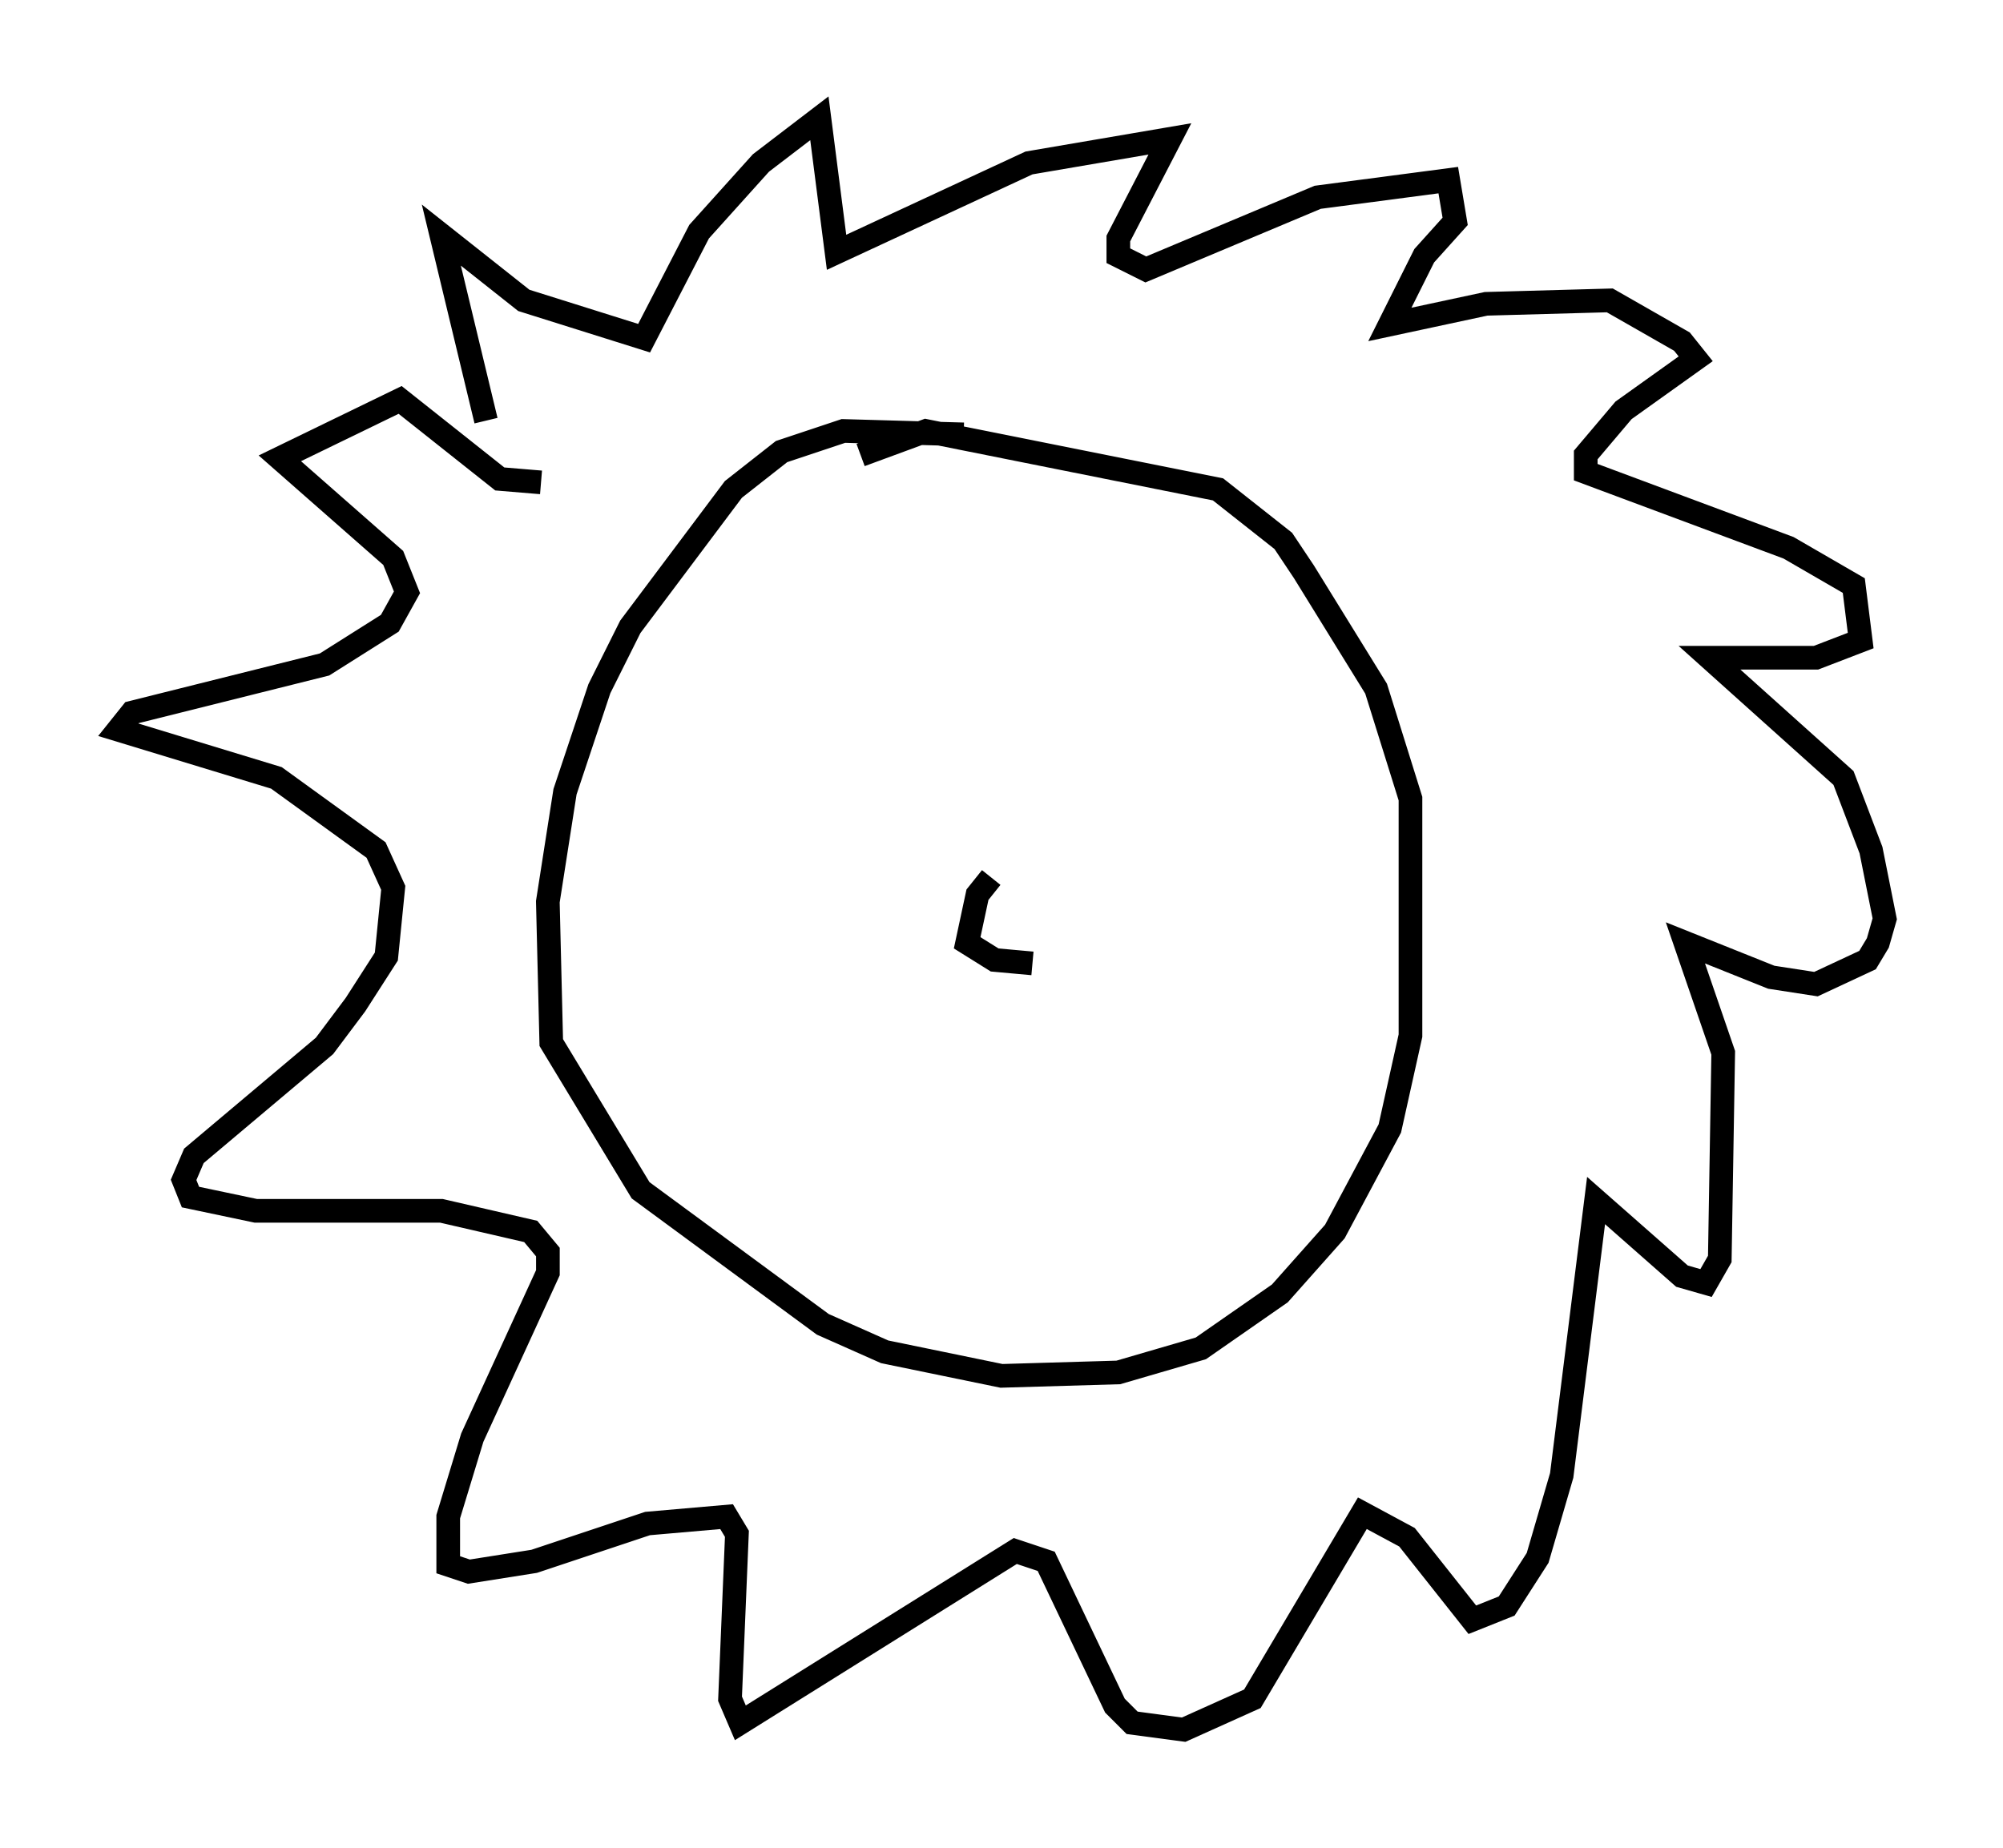 <?xml version="1.0" encoding="utf-8" ?>
<svg baseProfile="full" height="78.123" version="1.1" width="84.659" xmlns="http://www.w3.org/2000/svg" xmlns:ev="http://www.w3.org/2001/xml-events" xmlns:xlink="http://www.w3.org/1999/xlink"><defs /><rect fill="white" height="78.123" width="84.659" x="0" y="0" /><path d="M42.62, 19.235 m-1.888, -0.872 l-5.084, -0.145 -2.615, 0.872 l-2.034, 1.598 -4.358, 5.81 l-1.307, 2.615 -1.453, 4.358 l-0.726, 4.648 0.145, 5.955 l3.777, 6.246 7.698, 5.665 l2.615, 1.162 4.939, 1.017 l4.939, -0.145 3.486, -1.017 l3.341, -2.324 2.324, -2.615 l2.324, -4.358 0.872, -3.922 l0.0, -10.022 -1.453, -4.648 l-3.05, -4.939 -0.872, -1.307 l-2.76, -2.179 -12.346, -2.469 l-2.76, 1.017 m-15.832, -1.453 l-1.888, -7.844 3.486, 2.76 l5.084, 1.598 2.324, -4.503 l2.615, -2.905 2.469, -1.888 l0.726, 5.665 8.134, -3.777 l5.955, -1.017 -2.179, 4.212 l0.0, 0.726 1.162, 0.581 l7.263, -3.05 5.52, -0.726 l0.291, 1.743 -1.307, 1.453 l-1.453, 2.905 4.067, -0.872 l5.229, -0.145 3.05, 1.743 l0.581, 0.726 -3.05, 2.179 l-1.598, 1.888 0.0, 0.726 l8.57, 3.196 2.76, 1.598 l0.291, 2.324 -1.888, 0.726 l-4.503, 0.0 5.665, 5.084 l1.162, 3.05 0.581, 2.905 l-0.291, 1.017 -0.436, 0.726 l-2.179, 1.017 -1.888, -0.291 l-3.631, -1.453 1.598, 4.648 l-0.145, 8.715 -0.581, 1.017 l-1.017, -0.291 -3.631, -3.196 l-1.453, 11.62 -1.017, 3.486 l-1.307, 2.034 -1.453, 0.581 l-2.76, -3.486 -1.888, -1.017 l-4.648, 7.844 -2.905, 1.307 l-2.179, -0.291 -0.726, -0.726 l-2.905, -6.101 -1.307, -0.436 l-11.62, 7.263 -0.436, -1.017 l0.291, -6.972 -0.436, -0.726 l-3.341, 0.291 -4.793, 1.598 l-2.76, 0.436 -0.872, -0.291 l0.0, -2.034 1.017, -3.341 l3.196, -6.972 0.0, -0.872 l-0.726, -0.872 -3.777, -0.872 l-7.844, 0.0 -2.76, -0.581 l-0.291, -0.726 0.436, -1.017 l5.52, -4.648 1.307, -1.743 l1.307, -2.034 0.291, -2.905 l-0.726, -1.598 -4.212, -3.05 l-6.682, -2.034 0.581, -0.726 l8.134, -2.034 2.76, -1.743 l0.726, -1.307 -0.581, -1.453 l-4.793, -4.212 5.084, -2.469 l4.212, 3.341 1.743, 0.145 m19.028, 16.704 l-0.581, 0.726 -0.436, 2.034 l1.162, 0.726 1.598, 0.145 " fill="none" stroke="black" stroke-width="1" /></svg>